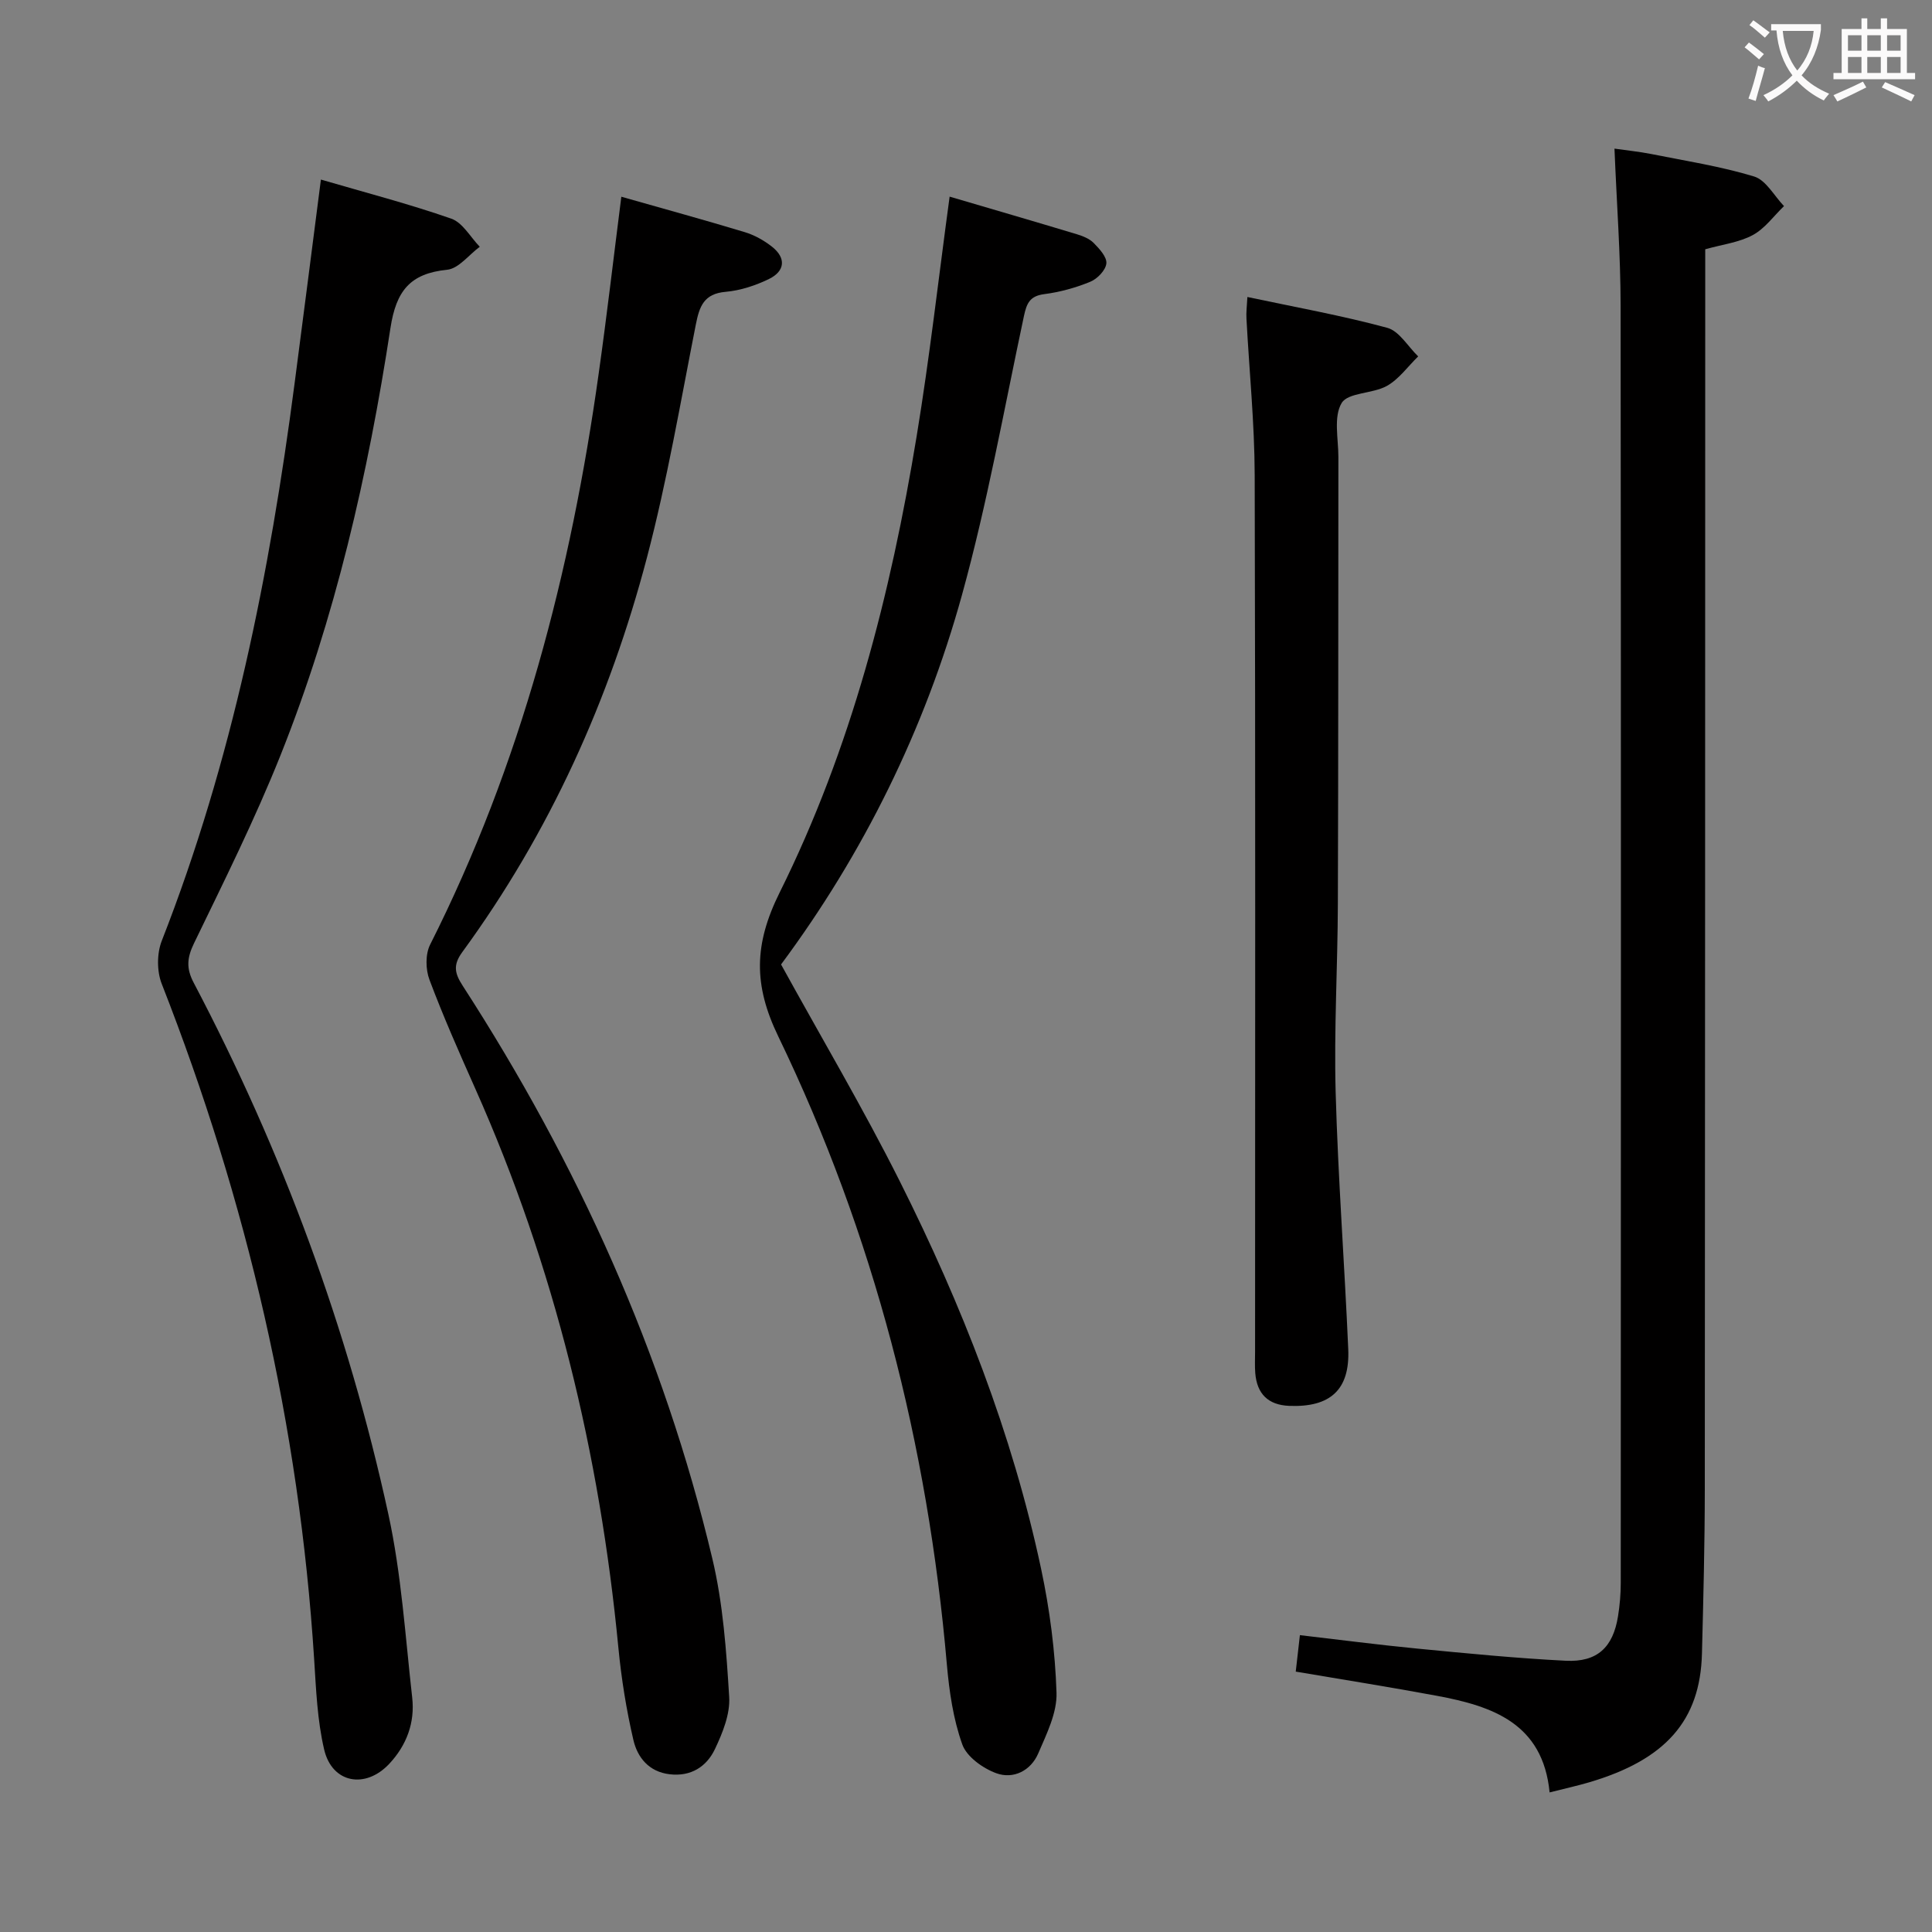 <svg enable-background="new 0 0 400 400" viewBox="0 0 400 400" xmlns="http://www.w3.org/2000/svg"><rect x="0" y="0" width="400" height="400" fill="#808080" stroke="none"/><g fill="#010000"><path d="m320.83 371.1c-1.39-14.31-11.84-17.86-23.32-20-9.61-1.79-19.27-3.32-29.24-5.01.27-2.38.53-4.61.86-7.55 8.2.95 16.21 2 24.25 2.78 10.25.99 20.5 2 30.78 2.52 6.54.33 9.8-2.78 10.83-9.19.37-2.28.57-4.62.57-6.93.03-88.13.07-176.26-.03-264.39-.01-10.61-.81-21.22-1.27-32.56 2.54.37 5.08.62 7.57 1.11 7.15 1.43 14.4 2.55 21.34 4.66 2.46.75 4.15 4.01 6.19 6.13-2.13 2.05-3.96 4.65-6.47 6-2.83 1.53-6.26 1.93-9.84 2.94v5.97c-.02 83.63-.02 167.26-.09 250.89-.01 11.31-.3 22.62-.59 33.92-.36 13.83-7.52 21.94-23.32 26.61-2.37.7-4.81 1.24-8.22 2.1z"/><path d="m128.64 40.73c8.7 2.48 17.16 4.79 25.55 7.33 2.02.61 4 1.72 5.66 3.03 2.97 2.35 2.65 5.06-.62 6.66-2.78 1.36-5.94 2.4-9 2.67-4.53.39-5.43 3.05-6.17 6.79-3.18 16.11-5.94 32.34-10.11 48.2-7.75 29.49-20.16 56.98-38.23 81.7-1.96 2.69-1.6 4.38.07 6.97 23.74 36.7 41.59 76.05 51.7 118.65 2.21 9.3 2.89 19.02 3.48 28.6.22 3.55-1.36 7.45-2.95 10.8-1.73 3.64-4.97 5.74-9.39 5.21-4.29-.51-6.65-3.48-7.49-7.08-1.46-6.27-2.49-12.69-3.11-19.11-3.86-40.15-13.19-78.87-29.64-115.78-3.31-7.44-6.61-14.89-9.47-22.51-.81-2.14-.87-5.29.13-7.28 18.83-37.33 29.16-77.14 34.91-118.3 1.69-11.96 3.08-24 4.68-36.55z"/><path d="m196.61 40.71c8.86 2.61 17.61 5.15 26.32 7.78 1.25.38 2.62.92 3.5 1.81 1.18 1.2 2.76 2.9 2.63 4.24-.14 1.4-1.86 3.19-3.32 3.79-3.04 1.25-6.3 2.15-9.56 2.57-2.98.39-3.62 1.91-4.18 4.51-4.11 19.28-7.58 38.74-12.82 57.72-7.72 27.94-20.48 53.68-37.47 76.55 8.37 15.21 17 29.78 24.58 44.89 12.83 25.58 23.28 52.15 29.26 80.24 1.79 8.41 2.91 17.06 3.19 25.64.14 4.16-2.05 8.54-3.78 12.57-1.54 3.58-5.14 5.4-8.68 4.11-2.78-1.01-6.14-3.41-7.05-5.97-1.87-5.23-2.7-10.95-3.19-16.53-3.94-45.44-15.08-89-34.92-130.08-5.13-10.62-5.05-19 .3-29.77 14.79-29.75 23-61.8 28.37-94.51 2.67-16.21 4.51-32.55 6.82-49.56z"/><path d="m66.44 37.18c9.25 2.7 18.25 5.04 26.99 8.09 2.36.82 3.96 3.82 5.9 5.82-2.25 1.66-4.37 4.52-6.76 4.76-7.67.77-10.55 4.37-11.73 12.06-4.63 30.23-11.41 60.04-22.79 88.53-5.29 13.23-11.67 26.03-17.89 38.87-1.45 3-1.63 5.17-.06 8.15 18.35 34.87 31.93 71.57 40.31 110.05 2.7 12.42 3.5 25.27 4.93 37.95.59 5.19-1.15 9.88-4.76 13.73-4.94 5.26-11.82 4.01-13.46-2.94-1.43-6.08-1.68-12.47-2.08-18.74-3.07-48.3-13.91-94.81-31.56-139.83-1.02-2.6-1.01-6.29.01-8.89 14.58-37.22 22.36-76.02 27.51-115.47 1.81-13.81 3.57-27.63 5.44-42.14z"/><path d="m258.26 61.49c9.93 2.11 19.55 3.83 28.95 6.38 2.49.67 4.29 3.88 6.41 5.92-2.14 2.08-3.97 4.7-6.48 6.11-2.95 1.65-8.04 1.33-9.37 3.55-1.71 2.86-.67 7.4-.67 11.21-.04 30.82 0 61.64-.11 92.46-.04 12.98-.81 25.97-.46 38.93.49 17.77 1.84 35.52 2.61 53.29.36 8.39-3.71 12.07-12.23 11.73-4.36-.18-6.67-2.49-7.02-6.77-.12-1.49-.04-3-.04-4.5 0-60.48.09-120.95-.08-181.43-.03-10.79-1.13-21.57-1.7-32.36-.09-1.28.09-2.58.19-4.52z"/></g><path d="m362.1 8.8c1.1.8 2.1 1.6 3.1 2.4l-1 1.1c-1.3-1.1-2.3-2-3-2.5zm1.9 4.8c.5.2.9.4 1.4.5-.6 2.3-1.3 4.5-1.9 6.8l-1.5-.5c.8-2.1 1.4-4.3 2-6.8zm-1-9.4c1.3.9 2.4 1.8 3.4 2.5l-1 1.1c-1.4-1.2-2.4-2.1-3.2-2.6zm3.7 2.2v-1.4h10.3v1.2c-.5 3.6-1.8 6.8-4 9.4 1.5 1.6 3.4 2.8 5.7 3.8-.3.4-.7.8-1.1 1.4-2.3-1.1-4.1-2.5-5.6-4.1-1.6 1.6-3.6 3.1-5.9 4.3-.3-.5-.7-.9-1-1.3 2.4-1.1 4.4-2.5 6-4.1-1.9-2.5-3-5.6-3.3-9.3h-1.1zm8.8 0h-6.4c.3 3.3 1.3 6 3 8.2 2-2.3 3.1-5.1 3.4-8.2z" fill="#fbfafa"/><path d="m385.3 3.8h1.3v2.2h2.8v-2.2h1.3v2.2h4.1v9.1h1.7v1.3h-16.9v-1.3h1.7v-9.1h4.1v-2.2zm.4 13.1.7 1.2c-1.8.9-3.8 1.9-6 2.9-.2-.4-.5-.8-.8-1.3 2.3-1 4.3-1.9 6.1-2.8zm-3.1-6.4h2.8v-3.2h-2.8zm0 4.6h2.8v-3.3h-2.8zm4-4.6h2.8v-3.2h-2.8zm0 4.6h2.8v-3.3h-2.8zm3.7 1.9c2.1.9 4.1 1.8 6.1 2.7l-.7 1.3c-2.2-1.1-4.2-2-6.1-2.9zm3.2-9.7h-2.8v3.2h2.8zm-2.8 7.8h2.8v-3.3h-2.8z" fill="#fbfafa"/></svg>